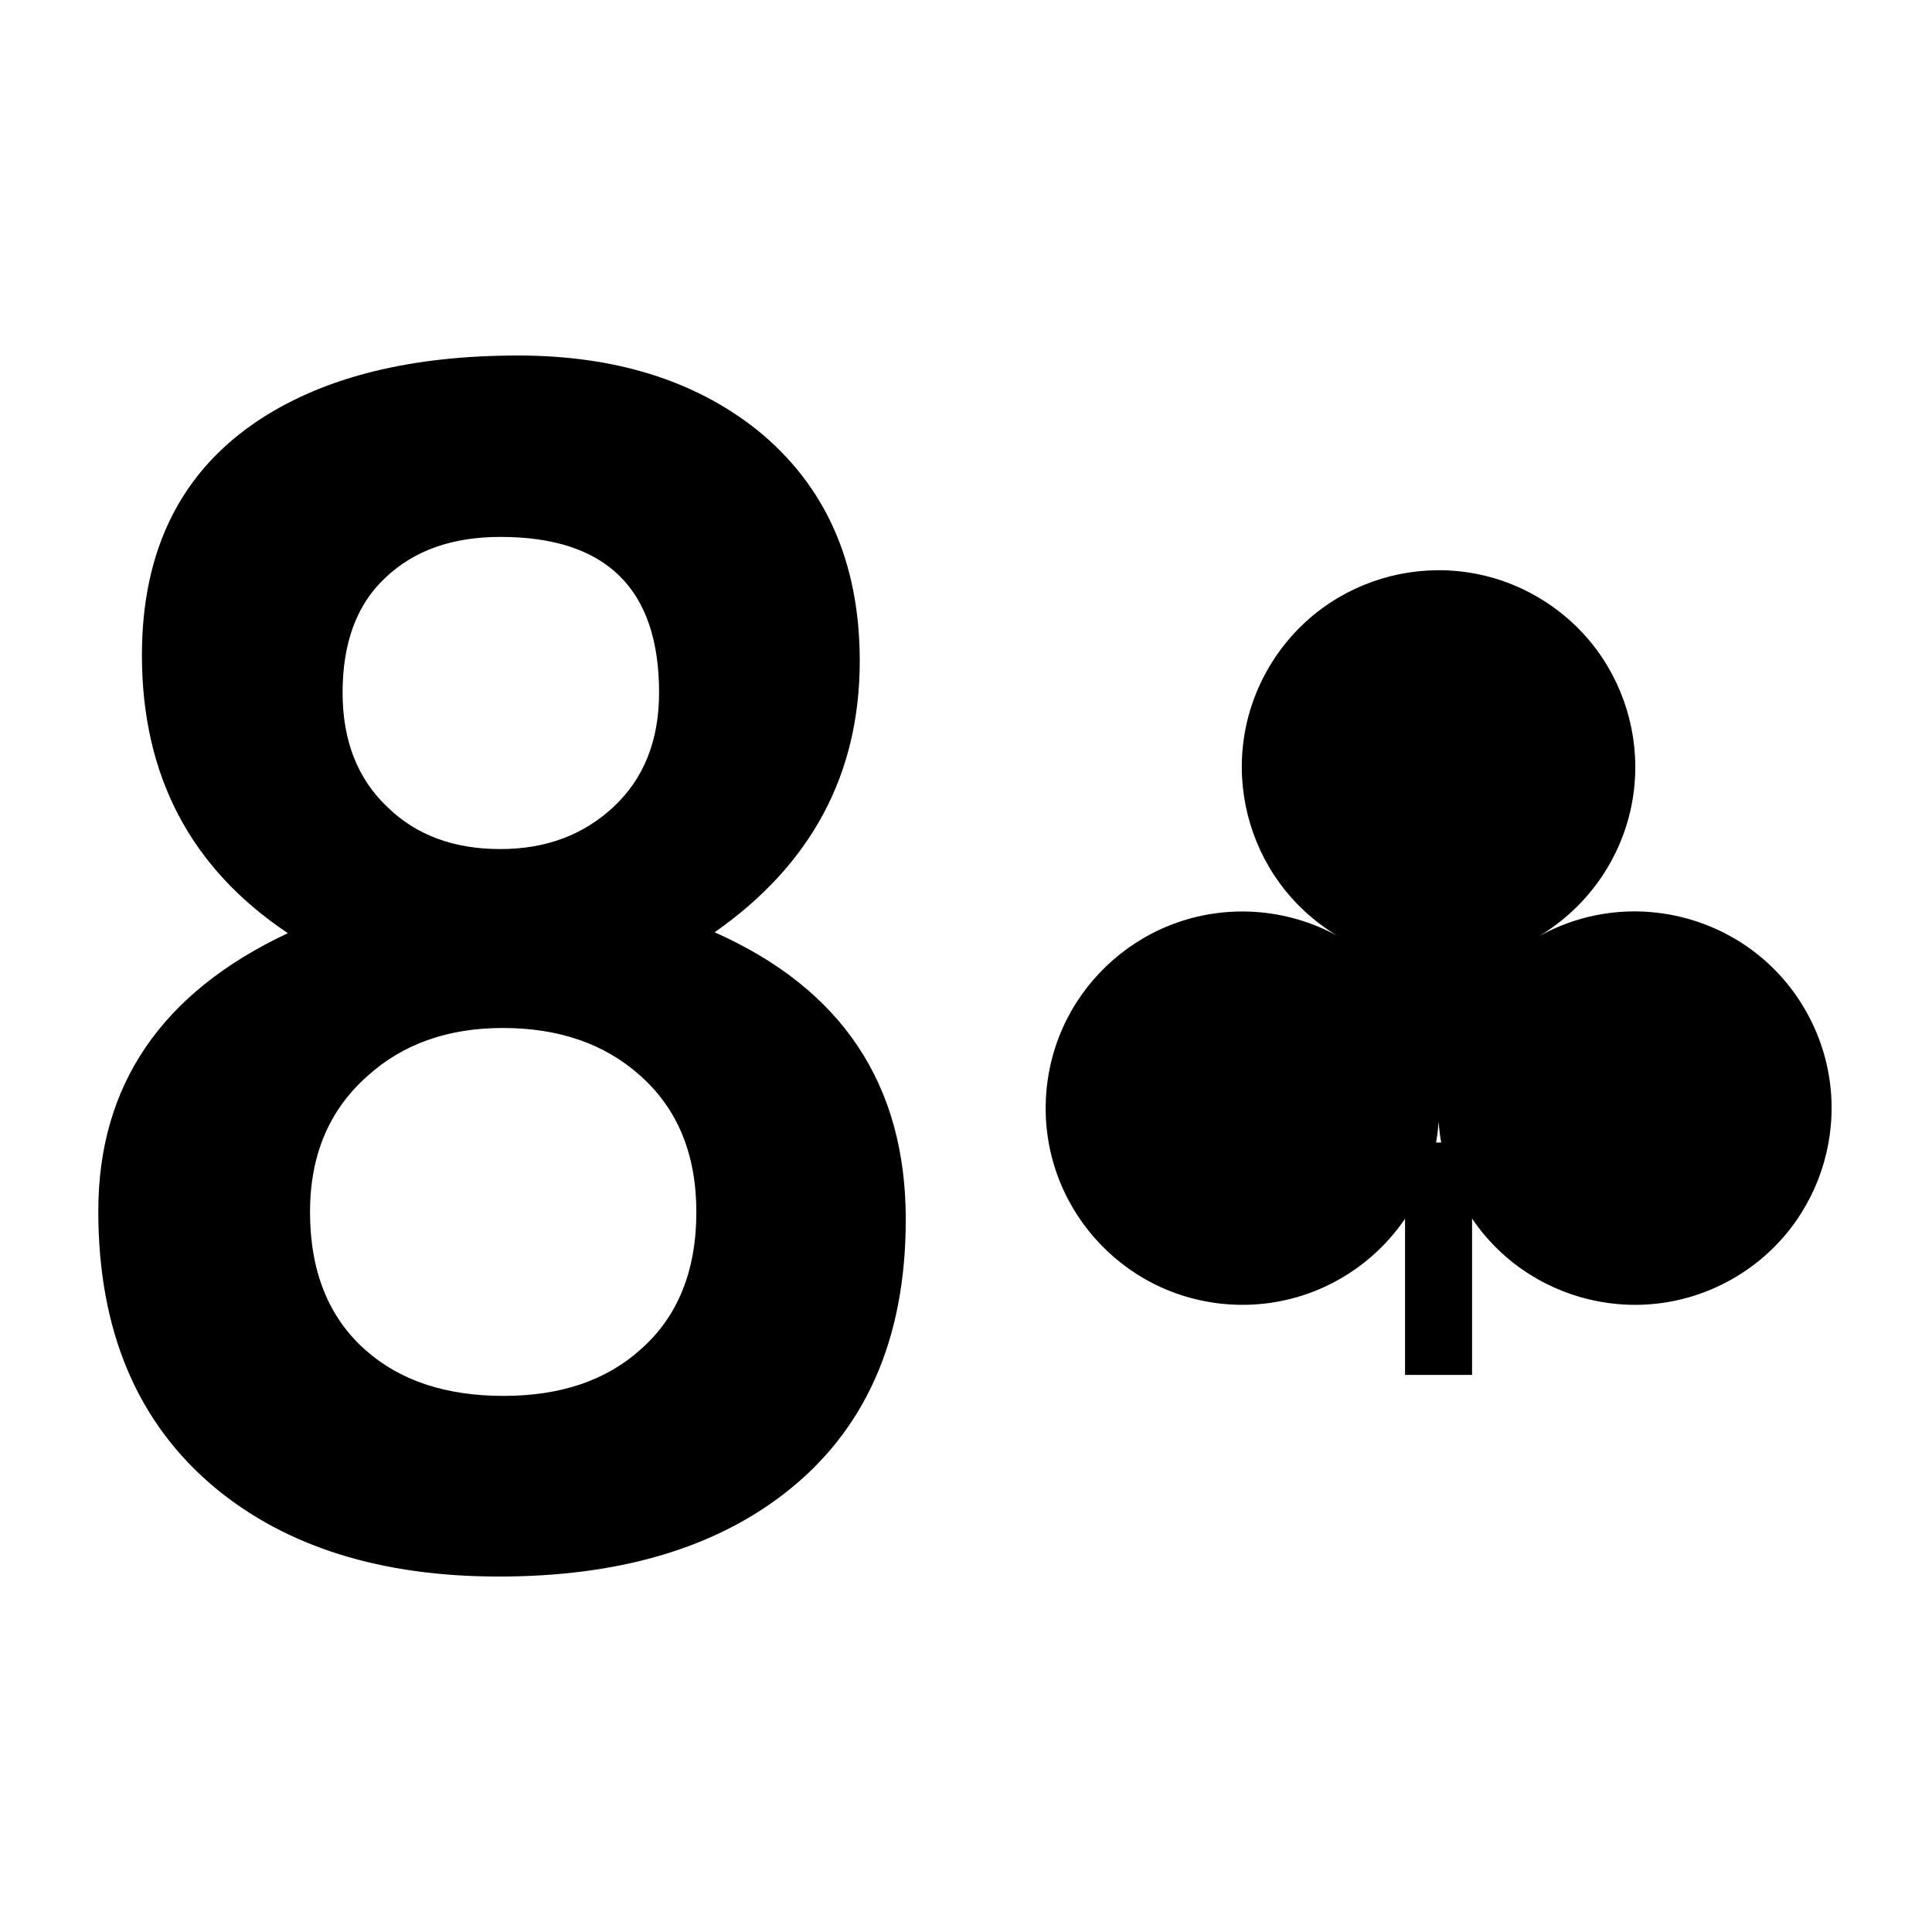 <svg xmlns="http://www.w3.org/2000/svg" xmlns:xlink="http://www.w3.org/1999/xlink" version="1.1" width="80" height="80" viewBox="0 0 80 80" xml:space="preserve">
<desc>Created with Fabric.js 3.5.0</desc>
<defs>
</defs>
<rect x="0" y="0" width="100%" height="100%" fill="#fff"/>
<g transform="matrix(1 0 0 1 40 40)" id="3049">
<g style="">
		<g transform="matrix(1.742 0 0 1.828 -19.212 0)" id="843045">
<path style="stroke: none; stroke-width: 1; stroke-dasharray: none; stroke-linecap: butt; stroke-dashoffset: 0; stroke-linejoin: miter; stroke-miterlimit: 4; is-custom-font: none; font-file-url: none; fill: rgb(0,0,0); fill-rule: nonzero; opacity: 1;" transform=" translate(-17.675, -723.624)" d="m 27.272 729.365 q 0 4.091 -2.904 6.222 q -2.545 1.867 -6.769 1.867 q -4.186 0 -6.731 -1.999 q -2.79 -2.206 -2.79 -6.278 q 0 -4.28 4.506 -6.297 q -3.469 -2.206 -3.469 -6.297 q 0 -3.601 2.828 -5.355 q 2.319 -1.433 6.109 -1.433 q 3.45 0 5.675 1.678 q 2.451 1.885 2.451 5.241 q 0 3.846 -3.45 6.146 q 4.544 1.923 4.544 6.505 z m -5.864 -11.935 q 0 -3.526 -3.771 -3.526 q -1.716 0 -2.734 0.924 q -1.018 0.905 -1.018 2.602 q 0 1.64 1.075 2.602 q 1.018 0.943 2.677 0.943 q 1.621 0 2.696 -0.962 q 1.075 -0.962 1.075 -2.583 z m 0.886 11.765 q 0 -1.961 -1.339 -3.092 q -1.263 -1.075 -3.262 -1.075 q -1.961 0 -3.224 1.094 q -1.358 1.15 -1.358 3.073 q 0 2.017 1.32 3.13 q 1.226 1.037 3.281 1.037 q 2.036 0 3.262 -1.056 q 1.32 -1.112 1.32 -3.111 z" stroke-linecap="round"/>
</g>
		<g transform="matrix(3.616 0 0 3.616 19.571 0)" id="604123">
<g style="">
		<g transform="matrix(0.009 0 0 0.009 -0.001 3.352)" id="rect4124-6">
<rect style="stroke: none; stroke-width: 3.181; stroke-dasharray: none; stroke-linecap: butt; stroke-dashoffset: 0; stroke-linejoin: miter; stroke-miterlimit: 4; is-custom-font: none; font-file-url: none; fill: rgb(0,0,0); fill-rule: nonzero; opacity: 1;" x="-42.628" y="-147.843" rx="0" ry="0" width="85.256" height="295.685"/>
</g>
		<g transform="matrix(0.009 0 0 0.009 0 -0.326)" id="path3979-1-6-1">
<path style="stroke: none; stroke-width: 3.181; stroke-dasharray: none; stroke-linecap: butt; stroke-dashoffset: 0; stroke-linejoin: miter; stroke-miterlimit: 4; is-custom-font: none; font-file-url: none; fill: rgb(0,0,0); fill-rule: nonzero; opacity: 1;" transform=" translate(-2449.402, -299.578)" d="m 2917.856 395.129 c 67.135 120.805 23.601 273.145 -97.235 340.262 c -120.836 67.117 -273.216 23.595 -340.35 -97.21 c -17.88 -32.173 -28.44 -67.893 -30.889 -104.572 c -9.342 137.921 -128.747 242.091 -266.662 232.714 c -137.914 -9.378 -242.111 -128.752 -232.731 -266.631 c 9.38 -137.878 128.786 -242.049 266.7 -232.671 c 36.206 2.462 71.443 12.765 103.725 30.222 c -118.192 -70.886 -156.875 -224.529 -85.945 -343.146 c 70.93 -118.617 224.613 -157.29 343.261 -86.378 c 118.647 70.912 157.33 224.555 86.4 343.171 c -21.341 35.69 -51.243 65.5 -86.812 86.883 c 121.024 -66.97 273.404 -23.448 340.538 97.356 z" stroke-linecap="round"/>
</g>
</g>
</g>
</g>
</g>
</svg>